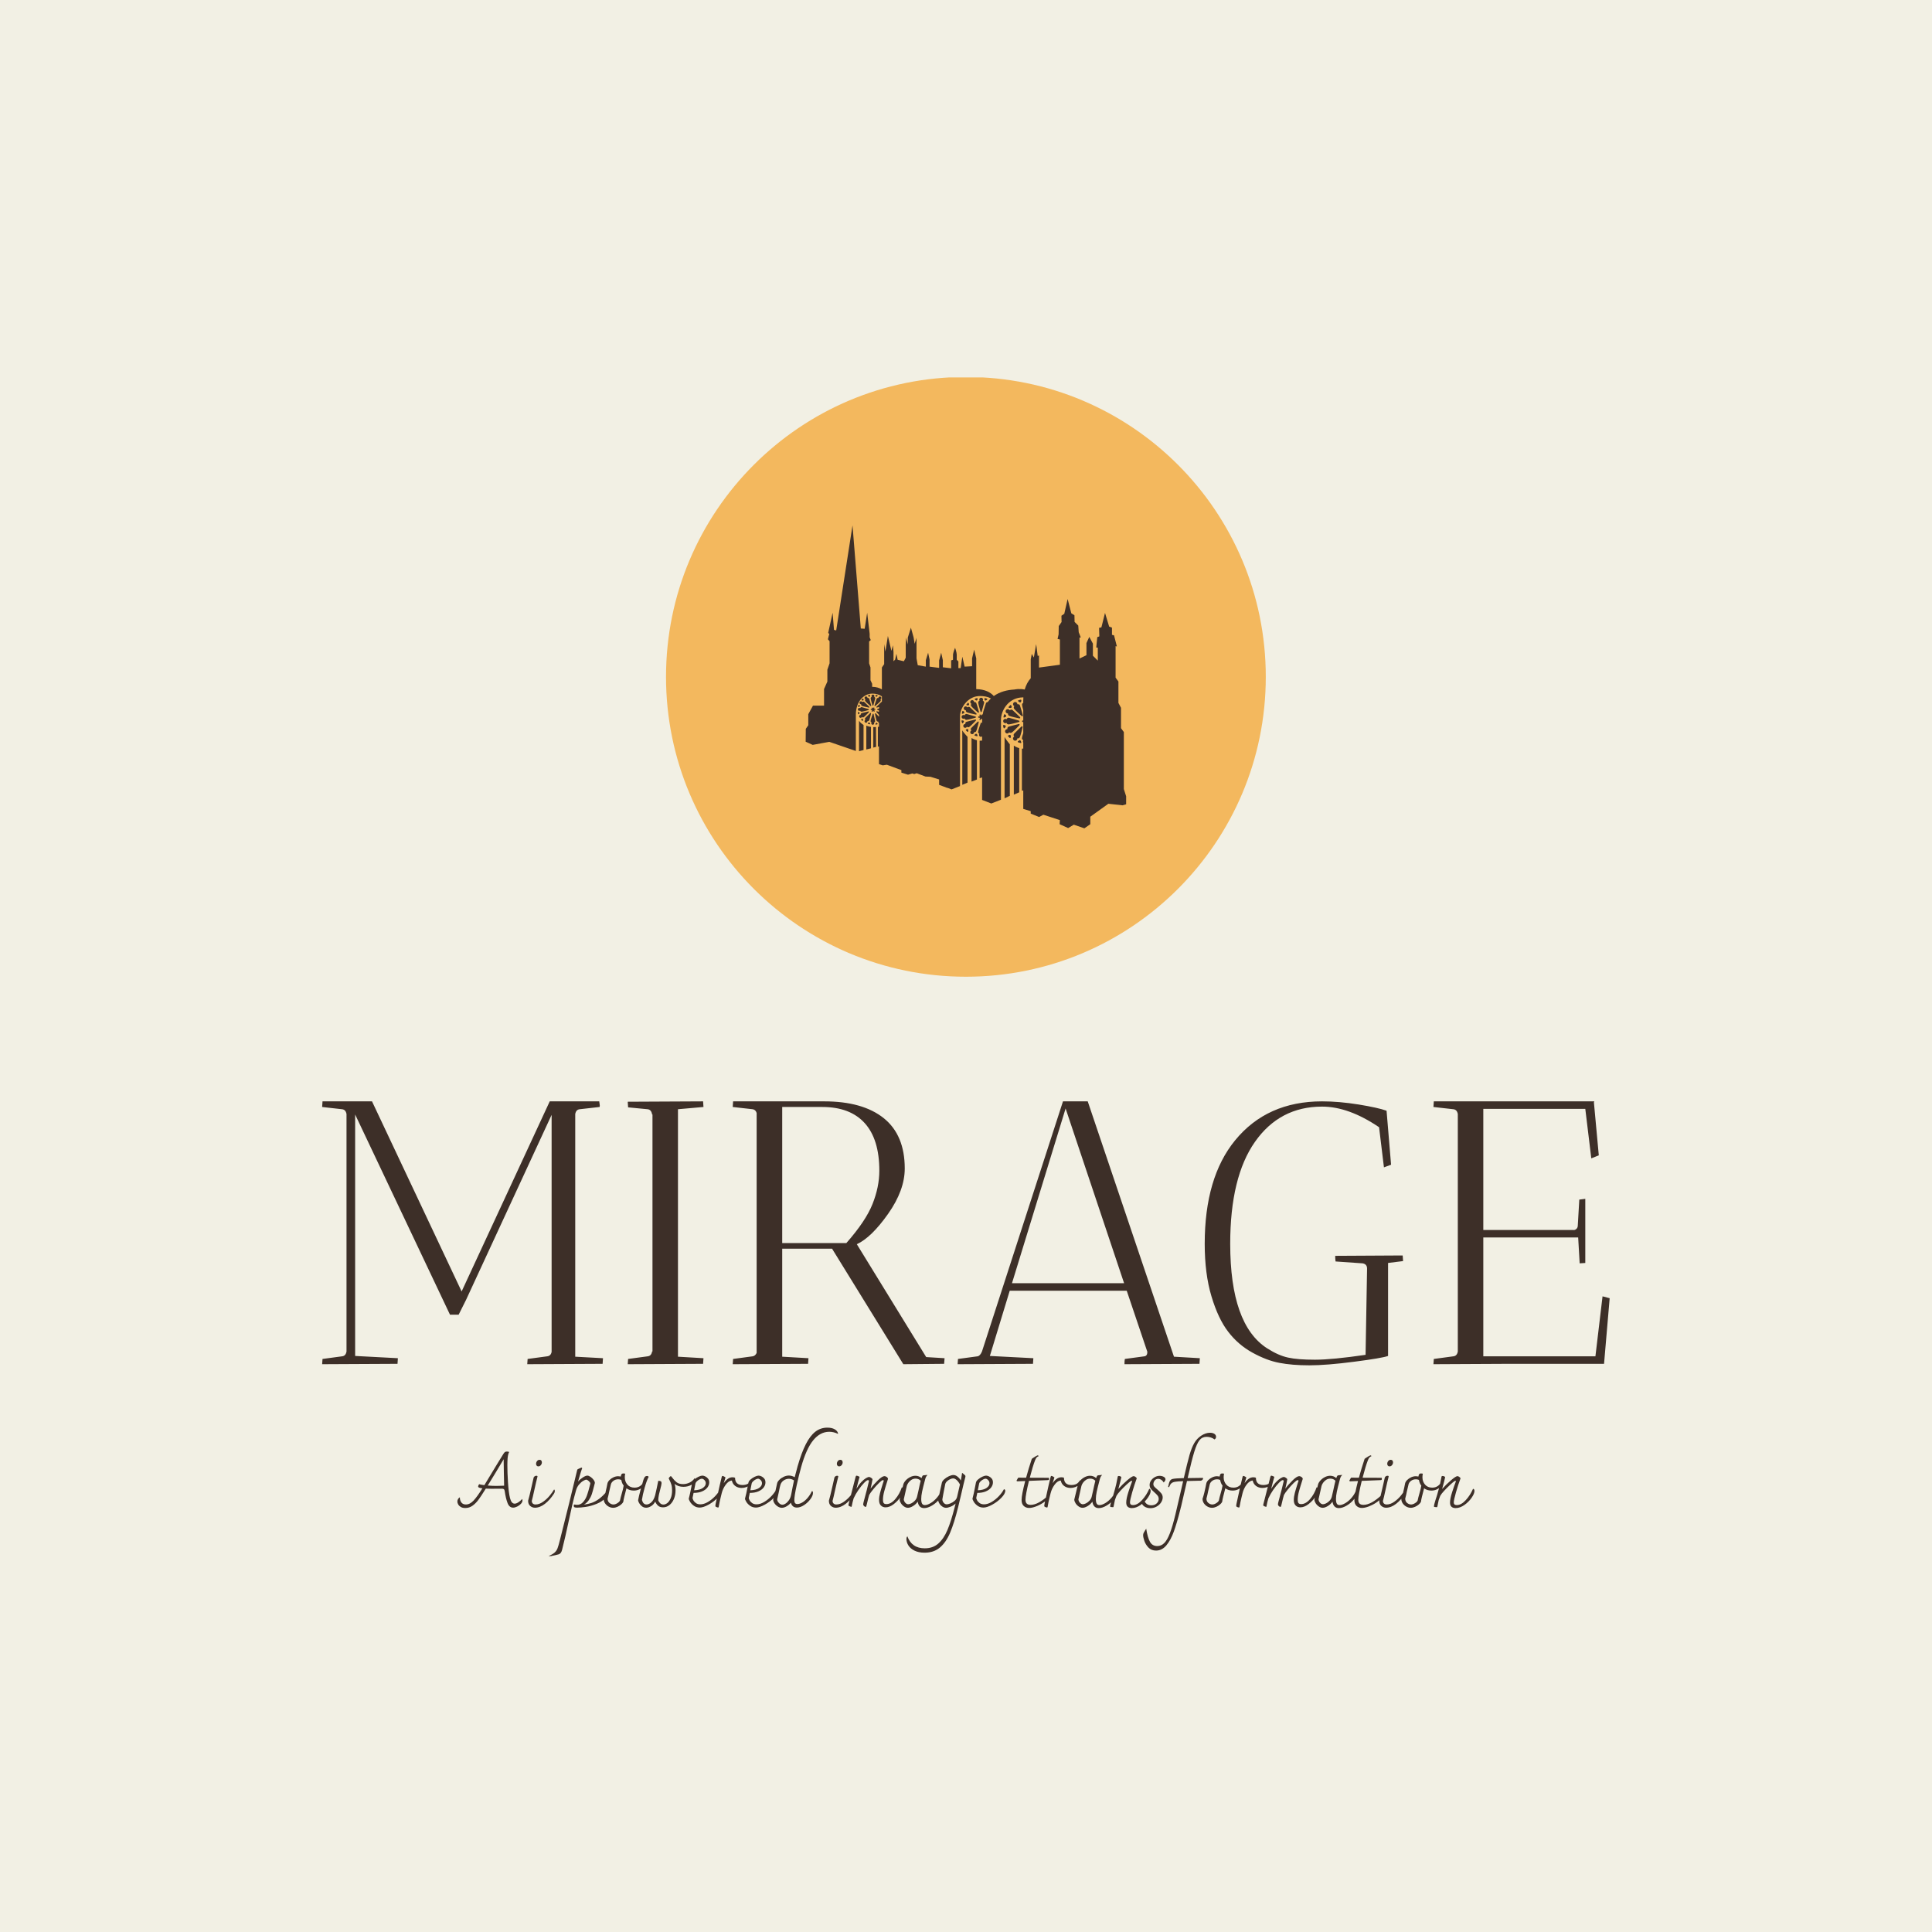 <svg xmlns="http://www.w3.org/2000/svg" version="1.1" xmlns:xlink="http://www.w3.org/1999/xlink" xmlns:svgjs="http://svgjs.dev/svgjs" width="1500" height="1500" viewBox="0 0 1500 1500"><rect width="1500" height="1500" fill="#f2f0e4"></rect><g transform="matrix(0.667,0,0,0.667,249.677,293.037)"><svg viewBox="0 0 270 247" data-background-color="#f2f0e4" preserveAspectRatio="xMidYMid meet" height="1372" width="1500" xmlns="http://www.w3.org/2000/svg" xmlns:xlink="http://www.w3.org/1999/xlink"><g id="tight-bounds" transform="matrix(1,0,0,1,0.087,-0.1)"><svg viewBox="0 0 269.825 247.2" height="247.2" width="269.825"><g><svg viewBox="0 0 395.52 362.355" height="247.2" width="269.825"><g transform="matrix(1,0,0,1,0,222.519)"><svg viewBox="0 0 395.52 139.836" height="139.836" width="395.52"><g id="textblocktransform"><svg viewBox="0 0 395.52 139.836" height="139.836" width="395.52" id="textblock"><g><svg viewBox="0 0 395.52 81.085" height="81.085" width="395.52"><g transform="matrix(1,0,0,1,0,0)"><svg width="395.52" viewBox="1.9 -35 171.69 35.2" height="81.085" data-palette-color="#3d2f28"><path d="M4.55-33.95L1.9-34.25 1.95-35 8.55-35 20.5-9.65 32.25-35 38.85-35Q38.85-34.9 38.9-34.65 38.95-34.4 38.9-34.25L38.9-34.25 36.25-33.95Q35.75-33.9 35.65-33.3L35.65-33.3 35.65-0.95 39.35-0.75Q39.35-0.7 39.3 0L39.3 0 29.25 0.05 29.3-0.65 31.9-1Q32.4-1.05 32.5-1.6L32.5-1.6 32.5-33.2 21.1-8.55 20.1-6.55 18.95-6.55 6.3-33.25 6.3-1.05 12-0.75Q12-0.7 11.95 0L11.95 0 1.9 0.05 1.95-0.65 4.55-1Q5.05-1.05 5.15-1.65L5.15-1.65 5.15-33.3Q5.05-33.9 4.55-33.95L4.55-33.95ZM52.7 0L42.65 0.05 42.7-0.65 45.3-1Q45.8-1.05 45.9-1.65L45.9-1.65 45.95-1.65 45.95-33.25 45.9-33.25Q45.8-33.9 45.3-33.95L45.3-33.95 42.7-34.2 42.65-34.95 52.7-35Q52.7-34.95 52.75-34.25L52.75-34.25 49.35-33.95 49.35-0.95 52.75-0.75Q52.75-0.7 52.7 0L52.7 0ZM59.3-33.95L56.65-34.25 56.7-35 68.84-35Q74-35 76.8-32.75 79.59-30.5 79.59-26.05L79.59-26.05Q79.59-23.15 77.37-20 75.15-16.85 73.2-15.95L73.2-15.95 82.45-0.9 84.9-0.75Q84.9-0.7 84.84 0L84.84 0 79.4 0.05 69.9-15.35 63.25-15.35 63.25-0.95 66.75-0.75Q66.75-0.7 66.7 0L66.7 0 56.65 0.05 56.7-0.65 59.3-1Q59.65-1.05 59.84-1.45L59.84-1.45 59.84-33.45Q59.7-33.9 59.3-33.95L59.3-33.95ZM68.59-34.25L68.59-34.25 63.25-34.25 63.25-16.1 71.8-16.1Q74.4-19.05 75.3-21.33 76.2-23.6 76.2-25.75L76.2-25.75Q76.2-29.95 74.25-32.1 72.3-34.25 68.59-34.25ZM96.69 0L86.64 0.05 86.69-0.65 89.29-1Q89.64-1.05 89.89-1.65L89.89-1.65 100.69-35 103.99-35 115.49-0.95 118.94-0.75Q118.94-0.7 118.89 0L118.89 0 108.89 0.05Q108.89-0.4 108.94-0.65L108.94-0.65 111.54-1Q111.94-1.05 111.94-1.6L111.94-1.6 109.19-9.75 93.59-9.75 90.94-1.05 96.74-0.75Q96.74-0.7 96.69 0L96.69 0ZM108.84-10.75L101.04-34.05 93.89-10.75 108.84-10.75ZM136.99-14.4L145.99-14.45Q145.99-14.4 146.04-13.7L146.04-13.7 144.04-13.45 144.04-1.05Q143.19-0.75 139.52-0.28 135.84 0.2 133.54 0.2 131.24 0.2 129.54-0.13 127.84-0.45 125.94-1.5 124.04-2.55 122.72-4.28 121.39-6 120.49-9 119.59-12 119.59-16L119.59-16Q119.59-24.85 123.64-29.8L123.64-29.8Q127.89-35 135.24-35L135.24-35Q137.49-35 140.12-34.58 142.74-34.15 143.84-33.75L143.84-33.75 144.44-26.55 143.49-26.2 142.84-31.55Q138.79-34.3 135.24-34.3L135.24-34.3Q129.59-34.3 126.29-29.6 122.99-24.9 122.99-16L122.99-16Q122.99-5.2 127.94-2.05L127.94-2.05Q129.44-1.1 130.72-0.83 131.99-0.55 134.29-0.55 136.59-0.55 141.04-1.2L141.04-1.2 141.24-12.7Q141.24-13.3 140.64-13.4L140.64-13.4 137.04-13.65Q136.99-13.95 136.99-14.4L136.99-14.4ZM152.74-33.95L150.09-34.25 150.14-35 171.54-35 171.49-34.85 172.14-27.8 171.14-27.4 170.34-34 156.74-34 156.74-17.85 168.69-17.85Q168.94-17.8 169.14-17.98 169.34-18.15 169.34-18.45L169.34-18.45 169.54-21.9 170.34-22 170.34-13.45Q170.29-13.45 169.59-13.4L169.59-13.4 169.39-16.85 156.74-16.85 156.74-1 171.69-1 172.64-9 173.59-8.75 172.84 0 160.14 0 150.09 0.05 150.14-0.65 152.74-1Q153.24-1.05 153.34-1.65L153.34-1.65 153.34-33.3Q153.24-33.9 152.74-33.95L152.74-33.95Z" opacity="1" transform="matrix(1,0,0,1,0,0)" fill="#3d2f28" class="wordmark-text-0" data-fill-palette-color="primary" id="text-0"></path></svg></g></svg></g><g transform="matrix(1,0,0,1,41.53,100.227)"><svg viewBox="0 0 312.461 39.609" height="39.609" width="312.461"><g transform="matrix(1,0,0,1,0,0)"><svg width="312.461" viewBox="-3.15 -52.9 676.37 85.75" height="39.609" data-palette-color="#3d2f28"><path d="M39.95-5.45Q40.15-4.95 40.15-4.5L40.15-4.5Q40.15-3.35 39.1-2.23 38.05-1.1 36.58-0.4 35.1 0.3 33.95 0.3L33.95 0.3Q31.35 0.3 30.18-2.88 29-6.05 28.35-10.6L28.35-10.6Q28.2-11.65 27.8-11.98 27.4-12.3 26.35-12.3L26.35-12.3 19.45-12.25Q17.95-12.25 15.75-12.35L15.75-12.35 15.15-11.4Q12.55-7.2 10.83-4.88 9.1-2.55 6.95-1 4.8 0.55 2.15 0.55L2.15 0.55Q0.3 0.55-0.88-0.15-2.05-0.85-2.6-1.85-3.15-2.85-3.15-3.75L-3.15-3.75Q-3.15-4.7-2.65-5.48-2.15-6.25-1.5-6.6L-1.5-6.6Q-1.5-4.45-0.48-3.13 0.55-1.8 2.5-1.8L2.5-1.8Q5.2-1.8 7.65-4.42 10.1-7.05 13.5-12.55L13.5-12.55Q10.85-12.85 10.7-13.55L10.7-13.55Q10.6-13.8 10.83-14.4 11.05-15 11.35-15.3L11.35-15.3Q12.1-15 14.8-14.65L14.8-14.65Q15.4-15.7 16.4-17.3L16.4-17.3Q25-31.55 27.5-35.5L27.5-35.5Q28.05-36.4 28.55-36.7 29.05-37 29.65-37L29.65-37Q30.45-37 31.3-36.75L31.3-36.75Q30.25-34.9 30.15-30.5L30.15-30.5 30.1-28.05Q30.1-22.95 30.5-16.7L30.5-16.7Q30.95-9.6 31.88-5.98 32.8-2.35 34.95-2.35L34.95-2.35Q36-2.35 37.38-3.23 38.75-4.1 39.95-5.45L39.95-5.45ZM22.85-14.15Q24.2-14.15 27.95-14.3L27.95-14.3Q27.85-18 27.78-22.48 27.7-26.95 27.65-30.25L27.65-30.25 27.65-31.9Q21.9-22.25 17.05-14.4L17.05-14.4Q20.3-14.15 22.85-14.15L22.85-14.15ZM48.4 0.35Q46.65 0.35 45.27-0.83 43.9-2 43.9-4.3L43.9-4.3Q44.65-6.7 46.5-14.95L46.5-14.95Q47.4-19 47.6-19.8L47.6-19.8Q48.25-20.9 49.4-20.9L49.4-20.9Q50.15-20.9 50.15-20.4L50.15-20.4Q49.8-19.15 49.17-16.43 48.55-13.7 48.2-12.15L48.2-12.15Q46.85-5.95 46.35-4.2L46.35-4.2Q46.35-3.05 47.02-2.43 47.7-1.8 48.8-1.8L48.8-1.8Q51.3-1.8 53.82-3.58 56.35-5.35 58.27-7.7 60.2-10.05 61.15-11.75L61.15-11.75Q61.45-11.65 61.55-11.43 61.65-11.2 61.65-10.65L61.65-10.65Q61.65-9.9 61.15-9.1L61.15-9.1Q58.45-4.85 55.1-2.25 51.75 0.35 48.4 0.35L48.4 0.35ZM50.7-27.15Q50-27.15 49.6-27.63 49.2-28.1 49.2-28.85L49.2-28.85Q49.2-29.85 49.85-30.68 50.5-31.5 51.5-31.5L51.5-31.5Q52.3-31.5 52.67-31 53.05-30.5 53.05-29.8L53.05-29.8Q53.05-28.8 52.37-27.98 51.7-27.15 50.7-27.15L50.7-27.15ZM95.99-10.25Q96.74-9.8 96.74-8.75L96.74-8.75Q96.74-8.15 96.52-7.7 96.29-7.25 95.89-6.75L95.89-6.75Q93.44-3.8 89.49-2.23 85.54-0.65 82.12-0.18 78.69 0.3 76.54 0.3L76.54 0.3Q75.24 0.3 74.74 0.05 74.24-0.2 74.24-0.95L74.24-0.95Q74.24-1.35 74.39-1.8L74.39-1.8Q75.79-1.55 76.34-1.55L76.34-1.55Q78.84-1.55 80.49-3.43 82.14-5.3 83.07-7.93 83.99-10.55 84.94-14.4L84.94-14.4Q85.09-14.85 85.29-15.75L85.29-15.75Q85.29-16.4 84.27-17.35 83.24-18.3 82.54-18.3L82.54-18.3Q81.89-18.3 80.49-17.48 79.09-16.65 77.77-15.08 76.44-13.5 75.84-11.45L75.84-11.45Q74.39-6.35 73.37-1.95 72.34 2.45 71.09 8.35L71.09 8.35Q68.49 20.55 66.49 28.35L66.49 28.35Q66.14 29.7 65.59 30.38 65.04 31.05 64.29 31.33 63.54 31.6 61.84 31.95L61.84 31.95Q59.69 32.35 57.94 32.85L57.94 32.85 57.39 32.6Q60.19 31.35 61.49 30.2 62.79 29.05 63.44 27.38 64.09 25.7 65.09 21.7L65.09 21.7Q71.49-3.45 76.49-24.55L76.49-24.55Q76.59-25 76.79-25.18 76.99-25.35 77.29-25.45L77.29-25.45Q77.79-25.65 78.49-25.98 79.19-26.3 79.44-26.35L79.44-26.35Q79.59-26.3 79.89-25.9L79.89-25.9Q79.79-25.55 79.64-25.35L79.64-25.35Q79.24-24.45 77.64-18.9L77.64-18.9Q77.19-17.4 77.09-17.05L77.09-17.05Q78.44-18.6 80.32-19.8 82.19-21 83.29-21L83.29-21Q84.19-21 85.39-20.18 86.59-19.35 87.44-18.2 88.29-17.05 88.29-16.1L88.29-16.1 87.69-13.8Q86.94-10.75 86.27-8.7 85.59-6.65 84.29-4.75 82.99-2.85 80.99-1.7L80.99-1.7Q83.94-2.1 86.24-2.9 88.54-3.7 90.94-5.43 93.34-7.15 95.99-10.25L95.99-10.25ZM121.14-17.65Q121.64-17.5 121.64-16.65L121.64-16.65Q121.64-15.4 120.64-14.08 119.64-12.75 117.92-11.9 116.19-11.05 114.14-11.05L114.14-11.05Q111.39-11.05 109.29-12.55L109.29-12.55Q108.99-11.1 108.54-9.6L108.54-9.6Q108.39-9.05 107.89-7.08 107.39-5.1 107.19-3.55L107.19-3.55Q106.84-2.75 105.79-1.83 104.74-0.9 103.29-0.25 101.84 0.4 100.44 0.4L100.44 0.4Q98.89 0.4 97.44-0.4 95.99-1.2 95.07-2.55 94.14-3.9 94.14-5.55L94.14-5.55Q94.84-7.65 95.29-9.5 95.74-11.35 96.14-13.25L96.14-13.25 96.64-15.75Q96.89-16.9 97.99-18.03 99.09-19.15 100.67-19.88 102.24-20.6 103.84-20.6L103.84-20.6Q104.44-20.6 105.54-20.4L105.54-20.4Q105.69-21.55 106.07-22 106.44-22.45 107.29-22.45L107.29-22.45Q107.79-22.45 108.44-22.3L108.44-22.3Q108.19-20.9 108.19-19.9L108.19-19.9Q108.19-17 109.94-15 111.69-13 114.69-13L114.69-13Q116.94-13 118.57-14.2 120.19-15.4 121.14-17.65L121.14-17.65ZM104.99-4.4Q105.39-6.4 106.14-8.95L106.14-8.95Q107.14-12.3 107.44-14.35L107.44-14.35Q106.34-15.75 105.94-17.75L105.94-17.75Q105.94-17.95 105.87-18.07 105.79-18.2 105.54-18.25L105.54-18.25Q104.79-18.55 103.84-18.55L103.84-18.55Q101.99-18.55 100.64-17.55 99.29-16.55 98.94-15.15L98.94-15.15Q98.79-14.55 97.84-10.45L97.84-10.45Q97.39-8.05 96.74-5.7L96.74-5.7Q96.74-3.85 97.99-2.83 99.24-1.8 100.64-1.8L100.64-1.8Q101.84-1.8 103.22-2.65 104.59-3.5 104.99-4.4L104.99-4.4ZM154.59-19.25Q154.94-19.1 154.94-18.4L154.94-18.4Q154.94-16.3 152.59-14.93 150.24-13.55 147.14-13.55L147.14-13.55Q143.69-13.55 141.29-15.5L141.29-15.5Q141.94-13.65 141.94-11.2L141.94-11.2Q141.94-8.05 140.84-5.45 139.74-2.85 137.84-1.38 135.94 0.1 133.64 0.1L133.64 0.1Q131.49 0.1 130.26-1.05 129.04-2.2 128.44-3.7L128.44-3.7Q127.29-1.65 125.61-0.65 123.94 0.35 122.39 0.35L122.39 0.35Q120.74 0.35 119.51-0.65 118.29-1.65 117.66-2.85 117.04-4.05 117.04-4.6L117.04-4.6Q117.54-7.35 118.64-11.4 119.74-15.45 120.59-18.2L120.59-18.2Q120.99-19.4 121.49-20.08 121.99-20.75 123.04-20.75L123.04-20.75Q123.79-20.75 124.04-20.15L124.04-20.15Q122.74-17.7 121.39-12.93 120.04-8.15 119.59-4.9L119.59-4.9Q120.34-1.8 122.64-1.8L122.64-1.8Q124.24-1.8 125.86-3.28 127.49-4.75 128.39-8L128.39-8Q128.79-9.6 129.41-12.5 130.04-15.4 130.44-17.55L130.44-17.55Q131.69-17.55 132.16-17.2 132.64-16.85 132.64-16L132.64-16Q132.64-15.05 131.79-11.95L131.79-11.95Q131.04-9.15 130.89-8.3L130.89-8.3Q130.44-6.05 130.44-4.6L130.44-4.6Q130.69-3.75 131.59-2.75 132.49-1.75 133.89-1.75L133.89-1.75Q135.24-1.75 136.56-2.83 137.89-3.9 138.76-6.05 139.64-8.2 139.64-11.15L139.64-11.15Q139.64-13.5 139.16-15.03 138.69-16.55 137.89-18.1L137.89-18.1Q137.44-19 137.39-19.15L137.39-19.15Q137.59-19.65 138.06-20.15 138.54-20.65 138.79-20.65L138.79-20.65Q138.99-20.65 139.34-20.18 139.69-19.7 139.79-19.6L139.79-19.6Q141.09-17.8 142.66-16.57 144.24-15.35 146.94-15.35L146.94-15.35Q149.14-15.35 151.24-16.35 153.34-17.35 154.59-19.25L154.59-19.25ZM171.64-11.95Q172.54-11.8 172.54-10.95L172.54-10.95Q172.54-8.95 169.96-6.28 167.39-3.6 163.89-1.68 160.39 0.25 158.04 0.25L158.04 0.25Q155.79 0.25 154.14-0.93 152.49-2.1 151.61-3.55 150.74-5 150.74-5.7L150.74-5.7Q151.54-8.55 152.49-13.6L152.49-13.6 153.04-16.4Q153.24-17.4 154.49-18.48 155.74-19.55 157.29-20.28 158.84-21 159.79-21L159.79-21Q160.54-21 161.61-20.53 162.69-20.05 163.51-19.05 164.34-18.05 164.34-16.5L164.34-16.5Q164.34-14.7 163.14-13.1 161.94-11.5 159.59-10.5 157.24-9.5 153.94-9.5L153.94-9.5 153.24-6.15Q153.24-5.7 153.76-4.65 154.29-3.6 155.46-2.75 156.64-1.9 158.44-1.9L158.44-1.9Q160.84-1.9 163.49-3.48 166.14-5.05 168.34-7.4 170.54-9.75 171.64-11.95L171.64-11.95ZM159.39-18.95Q158.79-18.95 157.84-18.45 156.89-17.95 156.11-17.2 155.34-16.45 155.19-15.8L155.19-15.8Q154.69-13.55 154.29-11.25L154.29-11.25Q158.14-11.4 160.09-12.78 162.04-14.15 162.04-15.9L162.04-15.9Q162.04-17.15 161.14-18.05 160.24-18.95 159.39-18.95L159.39-18.95ZM192.13-17.85Q192.33-17.8 192.48-17.55 192.63-17.3 192.63-17L192.63-17Q192.63-15.95 191.66-14.98 190.68-14 189.11-13.4 187.53-12.8 185.93-12.8L185.93-12.8Q183.43-12.8 181.66-14.1 179.88-15.4 179.38-17.75L179.38-17.75Q177.13-17.5 175.26-14.9 173.38-12.3 172.63-9.25L172.63-9.25Q172.53-8.75 171.88-6.18 171.23-3.6 170.63-0.1L170.63-0.1Q170.58 0.05 170.51 0.13 170.43 0.2 170.18 0.2L170.18 0.2Q169.83 0.2 169.13-0.1 168.43-0.4 168.43-0.75L168.43-0.75Q168.43-1.45 168.68-2.6L168.68-2.6Q171.73-16.7 172.63-20.05L172.63-20.05Q172.73-20.5 172.86-20.65 172.98-20.8 173.28-20.8L173.28-20.8Q173.48-20.8 174.13-20.48 174.78-20.15 175.18-19.8L175.18-19.8 174.28-16.9 173.98-15.9Q175.13-17.7 176.63-18.8 178.13-19.9 179.83-19.9L179.83-19.9Q180.33-19.9 180.83-19.8 181.33-19.7 181.53-19.55L181.53-19.55Q181.53-17.1 182.81-15.93 184.08-14.75 186.38-14.75L186.38-14.75Q188.43-14.75 189.78-15.45 191.13-16.15 192.13-17.85L192.13-17.85ZM209.03-11.95Q209.93-11.8 209.93-10.95L209.93-10.95Q209.93-8.95 207.36-6.28 204.78-3.6 201.28-1.68 197.78 0.25 195.43 0.25L195.43 0.25Q193.18 0.25 191.53-0.93 189.88-2.1 189.01-3.55 188.13-5 188.13-5.7L188.13-5.7Q188.93-8.55 189.88-13.6L189.88-13.6 190.43-16.4Q190.63-17.4 191.88-18.48 193.13-19.55 194.68-20.28 196.23-21 197.18-21L197.18-21Q197.93-21 199.01-20.53 200.08-20.05 200.91-19.05 201.73-18.05 201.73-16.5L201.73-16.5Q201.73-14.7 200.53-13.1 199.33-11.5 196.98-10.5 194.63-9.5 191.33-9.5L191.33-9.5 190.63-6.15Q190.63-5.7 191.16-4.65 191.68-3.6 192.86-2.75 194.03-1.9 195.83-1.9L195.83-1.9Q198.23-1.9 200.88-3.48 203.53-5.05 205.73-7.4 207.93-9.75 209.03-11.95L209.03-11.95ZM196.78-18.95Q196.18-18.95 195.23-18.45 194.28-17.95 193.51-17.2 192.73-16.45 192.58-15.8L192.58-15.8Q192.08-13.55 191.68-11.25L191.68-11.25Q195.53-11.4 197.48-12.78 199.43-14.15 199.43-15.9L199.43-15.9Q199.43-17.15 198.53-18.05 197.63-18.95 196.78-18.95L196.78-18.95ZM242.88-52.9Q245.78-52.9 247.65-51.88 249.53-50.85 249.98-49.2L249.98-49.2 249.98-48.75Q247.13-50.15 244.18-50.15L244.18-50.15Q238.13-50.15 233.5-44.5 228.88-38.85 225.48-26.7L225.48-26.7Q224.03-21.55 222.48-14.48 220.93-7.4 220.93-4.7L220.93-4.7Q220.93-3.45 221.38-2.78 221.83-2.1 222.98-2.1L222.98-2.1Q224.38-2.1 226.13-3.08 227.88-4.05 229.6-6 231.33-7.95 232.63-10.7L232.63-10.7Q233.33-10.7 233.33-9.5L233.33-9.5Q233.33-7.65 231.63-5.35 229.93-3.05 227.43-1.4 224.93 0.25 222.63 0.25L222.63 0.25Q221.03 0.25 220.03-0.6 219.03-1.45 218.63-3L218.63-3Q217.48-1.55 215.8-0.58 214.13 0.4 212.63 0.4L212.63 0.4Q211.28 0.4 209.93-0.45 208.58-1.3 207.73-2.58 206.88-3.85 206.88-5.05L206.88-5.05Q208.13-9.25 209.48-15.8L209.48-15.8Q209.68-16.9 210.9-18.15 212.13-19.4 213.88-20.23 215.63-21.05 217.28-21.05L217.28-21.05Q219.18-21.05 221.18-19.95L221.18-19.95Q222.13-23.8 223.13-27.3L223.13-27.3Q225.73-36.3 228.58-41.9 231.43-47.5 234.9-50.2 238.38-52.9 242.88-52.9L242.88-52.9ZM218.78-8.15L219.08-9.6Q219.68-13 220.73-17.8L220.73-17.8Q219.03-18.9 217.33-18.9L217.33-18.9Q215.58-18.9 213.98-17.88 212.38-16.85 211.73-15L211.73-15Q211.38-14 210.58-9.9L210.58-9.9Q210.08-7.4 209.53-5.2L209.53-5.2Q209.53-4.05 210.63-2.85 211.73-1.65 212.98-1.65L212.98-1.65Q213.98-1.65 215.15-2.43 216.33-3.2 217.35-4.67 218.38-6.15 218.78-8.15L218.78-8.15ZM248.42 0.35Q246.67 0.35 245.3-0.83 243.92-2 243.92-4.3L243.92-4.3Q244.67-6.7 246.52-14.95L246.52-14.95Q247.42-19 247.62-19.8L247.62-19.8Q248.27-20.9 249.42-20.9L249.42-20.9Q250.17-20.9 250.17-20.4L250.17-20.4Q249.82-19.15 249.2-16.43 248.57-13.7 248.22-12.15L248.22-12.15Q246.87-5.95 246.37-4.2L246.37-4.2Q246.37-3.05 247.05-2.43 247.72-1.8 248.82-1.8L248.82-1.8Q251.32-1.8 253.85-3.58 256.37-5.35 258.3-7.7 260.22-10.05 261.17-11.75L261.17-11.75Q261.47-11.65 261.57-11.43 261.67-11.2 261.67-10.65L261.67-10.65Q261.67-9.9 261.17-9.1L261.17-9.1Q258.47-4.85 255.12-2.25 251.77 0.35 248.42 0.35L248.42 0.35ZM250.72-27.15Q250.02-27.15 249.62-27.63 249.22-28.1 249.22-28.85L249.22-28.85Q249.22-29.85 249.87-30.68 250.52-31.5 251.52-31.5L251.52-31.5Q252.32-31.5 252.7-31 253.07-30.5 253.07-29.8L253.07-29.8Q253.07-28.8 252.4-27.98 251.72-27.15 250.72-27.15L250.72-27.15ZM293.72-11.55Q293.77-10 291.85-7.15 289.92-4.3 287.12-2.1 284.32 0.1 281.62 0.1L281.62 0.1Q279.72 0.1 278.5-1.13 277.27-2.35 277.27-4.85L277.27-4.85Q277.27-6.9 277.95-9.47 278.62-12.05 279.77-15.6L279.77-15.6Q280.12-16.55 280.42-17.6L280.42-17.6Q280.42-17.75 280.22-17.88 280.02-18 279.82-18L279.82-18Q279.17-18 277.25-16.13 275.32-14.25 273.35-11.83 271.37-9.4 270.72-8.15L270.72-8.15Q270.22-6.6 269.07-1.65L269.07-1.65Q268.87-0.8 268.75-0.5 268.62-0.2 268.32-0.2L268.32-0.2Q267.87-0.2 267.3-0.75 266.72-1.3 266.72-1.85L266.72-1.85Q266.72-2.4 267.22-4.25L267.22-4.25Q269.32-11.95 270.62-17.6L270.62-17.6Q270.32-18 269.87-18L269.87-18Q269.12-18 267.32-16.15 265.52-14.3 263.57-11.48 261.62-8.65 260.37-5.9L260.37-5.9Q259.62-3.45 259.02-0.25L259.02-0.25Q258.52-0.25 257.72-0.6 256.92-0.95 256.92-1.3L256.92-1.3Q256.92-1.7 257.42-3.55L257.42-3.55 261.67-20.1Q261.77-20.55 261.92-20.75 262.07-20.95 262.37-20.95L262.37-20.95Q262.67-20.95 263.4-20.65 264.12-20.35 264.32-20.15L264.32-20.15 263.87-18.55Q263.72-17.95 263.2-16.07 262.67-14.2 262.22-12.2L262.22-12.2Q263.77-14.9 265.45-16.68 267.12-18.45 268.52-19.28 269.92-20.1 270.67-20.1L270.67-20.1Q271.22-20.1 272.07-19.5 272.92-18.9 272.92-18.5L272.92-18.5Q272.47-15.75 271.62-12.3L271.62-12.3Q273.67-15.1 276.52-17.88 279.37-20.65 280.87-20.65L280.87-20.65Q281.57-20.65 282.37-20.1 283.17-19.55 283.22-18.8L283.22-18.8Q281.62-13.85 280.75-10.65 279.87-7.45 279.87-4.9L279.87-4.9Q279.87-3.4 280.37-2.73 280.87-2.05 282.17-2.05L282.17-2.05Q285.22-2.05 288.07-5.38 290.92-8.7 292.42-13.2L292.42-13.2Q292.97-13.2 293.35-12.7 293.72-12.2 293.72-11.55L293.72-11.55ZM318.82-11.55Q319.47-11.55 319.47-10.25L319.47-10.25Q319.47-7.95 317.44-5.4 315.42-2.85 312.54-1.13 309.67 0.6 307.27 0.6L307.27 0.6Q305.32 0.6 304.27-0.6 303.22-1.8 303.02-3.7L303.02-3.7Q301.77-1.9 299.87-0.75 297.97 0.4 296.47 0.4L296.47 0.4Q295.17 0.4 293.89-0.48 292.62-1.35 291.82-2.63 291.02-3.9 290.97-5.05L290.97-5.05 293.42-15.15Q293.72-16.35 294.94-17.73 296.17-19.1 297.92-20 299.67-20.9 301.47-20.9L301.47-20.9Q303.77-20.9 305.52-19.35L305.52-19.35Q305.97-20.55 306.19-20.85 306.42-21.15 306.87-21.2L306.87-21.2 309.32-21.45 309.47-21.35Q308.47-20.55 308.02-18.85L308.02-18.85Q306.47-13.05 305.89-10.3 305.32-7.55 305.32-5.45L305.32-5.45Q305.32-3.35 305.87-2.38 306.42-1.4 307.72-1.4L307.72-1.4Q309.32-1.4 311.54-2.7 313.77-4 315.77-6.33 317.77-8.65 318.82-11.55L318.82-11.55ZM296.67-1.95Q297.52-1.95 298.74-2.55 299.97-3.15 301.04-4.28 302.12-5.4 302.52-6.85L302.52-6.85 303.47-10.95Q303.67-11.95 304.17-14.18 304.67-16.4 304.97-17.6L304.97-17.6Q303.57-19 301.57-19L301.57-19Q300.02-19 298.77-18.18 297.52-17.35 296.72-16.18 295.92-15 295.72-14.1L295.72-14.1 293.72-5.2Q293.82-3.95 294.72-2.95 295.62-1.95 296.67-1.95L296.67-1.95ZM332.67-22.75Q333.27-22.15 333.87-21.75L333.87-21.75Q334.37-21.35 334.54-21.13 334.72-20.9 334.72-20.5L334.72-20.5Q334.72-20.1 334.52-19.5L334.52-19.5Q333.52-15.65 331.87-8.45L331.87-8.45Q330.77-3.55 329.87-0.05L329.87-0.05Q327.27 10.5 324.54 16.95 321.82 23.4 317.74 26.83 313.67 30.25 307.57 30.25L307.57 30.25Q303.57 30.25 300.82 28.88 298.07 27.5 296.77 25.4 295.47 23.3 295.47 21.1L295.47 21.1Q295.47 20.6 295.57 20.28 295.67 19.95 296.07 19.3L296.07 19.3Q299.02 27.35 307.67 27.35L307.67 27.35Q313.07 27.35 316.67 24.18 320.27 21 322.72 15.23 325.17 9.45 327.57 0L327.57 0 327.82-1Q327.92-1.4 328.02-1.75 328.12-2.1 328.17-2.45L328.17-2.45Q326.77-1.1 324.92-0.35 323.07 0.4 321.82 0.4L321.82 0.4Q320.52 0.4 319.29-0.45 318.07-1.3 317.32-2.58 316.57-3.85 316.57-5.05L316.57-5.05Q316.87-6.25 317.27-8.1 317.67-9.95 317.87-10.95L317.87-10.95 319.07-16.35Q319.32-17.4 320.67-18.6 322.02-19.8 323.74-20.6 325.47-21.4 326.72-21.4L326.72-21.4Q328.07-21.4 329.37-20.4 330.67-19.4 331.67-17.75L331.67-17.75Q331.97-19.15 332.22-21.05L332.22-21.05 332.47-22.7 332.67-22.75ZM329.17-6.85L331.07-15.1Q330.12-16.95 328.89-18.05 327.67-19.15 326.52-19.15L326.52-19.15Q325.72-19.15 324.57-18.63 323.42-18.1 322.47-17.23 321.52-16.35 321.27-15.3L321.27-15.3Q320.92-13.8 319.97-8.6L319.97-8.6 319.37-5.2Q319.37-4 320.24-2.95 321.12-1.9 322.27-1.9L322.27-1.9Q323.12-1.9 324.67-2.5 326.22-3.1 327.52-4.23 328.82-5.35 329.17-6.85L329.17-6.85ZM360.31-11.95Q361.21-11.8 361.21-10.95L361.21-10.95Q361.21-8.95 358.64-6.28 356.06-3.6 352.56-1.68 349.06 0.25 346.71 0.25L346.71 0.25Q344.46 0.25 342.81-0.93 341.16-2.1 340.29-3.55 339.41-5 339.41-5.7L339.41-5.7Q340.21-8.55 341.16-13.6L341.16-13.6 341.71-16.4Q341.91-17.4 343.16-18.48 344.41-19.55 345.96-20.28 347.51-21 348.46-21L348.46-21Q349.21-21 350.29-20.53 351.36-20.05 352.19-19.05 353.01-18.05 353.01-16.5L353.01-16.5Q353.01-14.7 351.81-13.1 350.61-11.5 348.26-10.5 345.91-9.5 342.61-9.5L342.61-9.5 341.91-6.15Q341.91-5.7 342.44-4.65 342.96-3.6 344.14-2.75 345.31-1.9 347.11-1.9L347.11-1.9Q349.51-1.9 352.16-3.48 354.81-5.05 357.01-7.4 359.21-9.75 360.31-11.95L360.31-11.95ZM348.06-18.95Q347.46-18.95 346.51-18.45 345.56-17.95 344.79-17.2 344.01-16.45 343.86-15.8L343.86-15.8Q343.36-13.55 342.96-11.25L342.96-11.25Q346.81-11.4 348.76-12.78 350.71-14.15 350.71-15.9L350.71-15.9Q350.71-17.15 349.81-18.05 348.91-18.95 348.06-18.95L348.06-18.95ZM390.41-8.3Q390.66-7.95 390.66-7.45L390.66-7.45Q390.66-7.05 390.51-6.75 390.36-6.45 390.01-6L390.01-6Q388.71-4.45 386.38-2.93 384.06-1.4 381.51-0.45 378.96 0.5 377.06 0.5L377.06 0.5Q374.91 0.5 373.48-0.83 372.06-2.15 372.06-4.8L372.06-4.8Q372.06-8.15 374.46-17.4L374.46-17.4 369.16-17.2Q369.06-17.25 368.88-17.38 368.71-17.5 368.66-17.6L368.66-17.6Q368.81-17.85 369.21-18.6 369.61-19.35 369.91-19.65L369.91-19.65 375.06-19.6Q376.71-25.7 378.86-32.15L378.86-32.15Q379.76-32.85 381.16-33.68 382.56-34.5 382.86-34.5L382.86-34.5Q383.31-34.3 383.41-33.95L383.41-33.95Q382.51-33.6 382.01-33.02 381.51-32.45 381.01-31.15L381.01-31.15Q379.56-27.45 377.51-19.6L377.51-19.6 390.26-19.55 390.31-18.75Q390.31-18.35 390.16-18.2 390.01-18.05 389.46-18L389.46-18Q388.76-17.95 376.96-17.5L376.96-17.5Q374.66-8.1 374.66-4.95L374.66-4.95Q374.66-3.2 375.51-2.38 376.36-1.55 378.11-1.55L378.11-1.55Q383.21-1.55 390.41-8.3L390.41-8.3ZM410.85-17.85Q411.06-17.8 411.2-17.55 411.35-17.3 411.35-17L411.35-17Q411.35-15.95 410.38-14.98 409.4-14 407.83-13.4 406.25-12.8 404.65-12.8L404.65-12.8Q402.15-12.8 400.38-14.1 398.6-15.4 398.1-17.75L398.1-17.75Q395.85-17.5 393.98-14.9 392.1-12.3 391.35-9.25L391.35-9.25Q391.25-8.75 390.6-6.18 389.95-3.6 389.35-0.1L389.35-0.1Q389.31 0.05 389.23 0.13 389.15 0.2 388.9 0.2L388.9 0.2Q388.56 0.2 387.85-0.1 387.15-0.4 387.15-0.75L387.15-0.75Q387.15-1.45 387.4-2.6L387.4-2.6Q390.45-16.7 391.35-20.05L391.35-20.05Q391.45-20.5 391.58-20.65 391.7-20.8 392-20.8L392-20.8Q392.2-20.8 392.85-20.48 393.5-20.15 393.9-19.8L393.9-19.8 393-16.9 392.7-15.9Q393.85-17.7 395.35-18.8 396.85-19.9 398.56-19.9L398.56-19.9Q399.06-19.9 399.56-19.8 400.06-19.7 400.25-19.55L400.25-19.55Q400.25-17.1 401.53-15.93 402.81-14.75 405.1-14.75L405.1-14.75Q407.15-14.75 408.5-15.45 409.85-16.15 410.85-17.85L410.85-17.85ZM434.95-11.55Q435.6-11.55 435.6-10.25L435.6-10.25Q435.6-7.95 433.58-5.4 431.55-2.85 428.68-1.13 425.8 0.6 423.4 0.6L423.4 0.6Q421.45 0.6 420.4-0.6 419.35-1.8 419.15-3.7L419.15-3.7Q417.9-1.9 416-0.75 414.1 0.4 412.6 0.4L412.6 0.4Q411.3 0.4 410.03-0.48 408.75-1.35 407.95-2.63 407.15-3.9 407.1-5.05L407.1-5.05 409.55-15.15Q409.85-16.35 411.08-17.73 412.3-19.1 414.05-20 415.8-20.9 417.6-20.9L417.6-20.9Q419.9-20.9 421.65-19.35L421.65-19.35Q422.1-20.55 422.33-20.85 422.55-21.15 423-21.2L423-21.2 425.45-21.45 425.6-21.35Q424.6-20.55 424.15-18.85L424.15-18.85Q422.6-13.05 422.03-10.3 421.45-7.55 421.45-5.45L421.45-5.45Q421.45-3.35 422-2.38 422.55-1.4 423.85-1.4L423.85-1.4Q425.45-1.4 427.68-2.7 429.9-4 431.9-6.33 433.9-8.65 434.95-11.55L434.95-11.55ZM412.8-1.95Q413.65-1.95 414.88-2.55 416.1-3.15 417.18-4.28 418.25-5.4 418.65-6.85L418.65-6.85 419.6-10.95Q419.8-11.95 420.3-14.18 420.8-16.4 421.1-17.6L421.1-17.6Q419.7-19 417.7-19L417.7-19Q416.15-19 414.9-18.18 413.65-17.35 412.85-16.18 412.05-15 411.85-14.1L411.85-14.1 409.85-5.2Q409.95-3.95 410.85-2.95 411.75-1.95 412.8-1.95L412.8-1.95ZM456.95-12.2Q457.45-12.2 457.68-11.78 457.9-11.35 457.9-10.8L457.9-10.8Q457.9-9 456-6.25 454.1-3.5 451.18-1.45 448.25 0.6 445.4 0.6L445.4 0.6Q443.6 0.6 442.63-0.3 441.65-1.2 441.65-3.05L441.65-3.05Q441.65-5.6 443.05-9.98 444.45-14.35 445.6-17.25L445.6-17.25Q445.4-17.55 445.2-17.55L445.2-17.55Q445-17.55 444.75-17.4L444.75-17.4Q443.85-16.85 441.8-14.95 439.75-13.05 437.8-10.95 435.85-8.85 435.15-7.55L435.15-7.55Q434.35-5.4 434.15-4.83 433.95-4.25 433.75-2.95L433.75-2.95 433.3-0.7Q433.25-0.55 433.2-0.33 433.15-0.1 433.07-0.05 433 0 432.85 0L432.85 0Q432.4 0 431.68-0.1 430.95-0.2 430.95-0.4L430.95-0.4Q430.95-1 431.3-2.35 431.65-3.7 432-4.8 432.35-5.9 432.55-6.5L432.55-6.5 433-7.9Q434.45-12.9 434.97-15.18 435.5-17.45 436-20.25L436-20.25Q436.05-20.75 436.7-20.75L436.7-20.75Q437.15-20.75 437.72-20.53 438.3-20.3 438.4-19.9L438.4-19.9Q438.2-19 437.68-16.85 437.15-14.7 436.4-12.1L436.4-12.1Q439.3-15.35 442.43-18 445.55-20.65 446.6-20.65L446.6-20.65Q447.1-20.65 447.8-20.15 448.5-19.65 448.65-19.2L448.65-19.2Q447.05-14.9 445.6-9.83 444.15-4.75 444.15-3.15L444.15-3.15Q444.15-1.4 446.15-1.4L446.15-1.4Q449.1-1.4 452.13-4.7 455.15-8 456.95-12.2L456.95-12.2ZM457.75 0.65Q455.35 0.65 453.67-0.5 452-1.65 452-3.15L452-3.15Q452-3.95 452.45-4.45 452.9-4.95 453.45-5.05L453.45-5.05Q454-3.15 455.25-2.2 456.5-1.25 458.3-1.25L458.3-1.25Q460.55-1.25 461.9-2.53 463.25-3.8 463.25-5.5L463.25-5.5Q463.25-6.75 462.52-7.7 461.8-8.65 460.35-9.9L460.35-9.9Q458.75-11.3 457.97-12.33 457.2-13.35 457.2-14.8L457.2-14.8Q457.2-16.35 458.17-17.75 459.15-19.15 460.67-20 462.2-20.85 463.85-20.85L463.85-20.85Q465.3-20.85 466.52-20.23 467.75-19.6 467.75-18.55L467.75-18.55Q467.75-17.55 466.55-16.45L466.55-16.45Q465.9-17.6 464.95-18.23 464-18.85 462.95-18.85L462.95-18.85Q461.35-18.85 460.52-17.68 459.7-16.5 459.7-15.35L459.7-15.35Q459.7-14.4 460.35-13.65 461-12.9 462.4-11.75L462.4-11.75Q464.1-10.3 465-9.15 465.9-8 465.9-6.45L465.9-6.45Q465.9-4.8 464.82-3.15 463.75-1.5 461.87-0.43 460 0.65 457.75 0.65L457.75 0.65ZM501.39-46.8Q501.39-45.65 500.34-45.05L500.34-45.05Q499.34-45.9 497.94-46.35 496.55-46.8 495.09-46.8L495.09-46.8Q492.19-46.8 490.39-44.58 488.59-42.35 486.89-36.8 485.19-31.25 482.5-19.35L482.5-19.35 492.64-19.5Q492.75-19.35 492.75-19.05L492.75-19.05Q492.75-18.5 492.17-18.05 491.59-17.6 491.05-17.6L491.05-17.6 489.94-17.6Q484.39-17.5 482.05-17.4L482.05-17.4Q479.94-7.9 478.19-0.65L478.19-0.65Q478-0.05 477.87 0.5 477.75 1.05 477.64 1.5L477.64 1.5Q475.39 10.45 473.3 16.23 471.19 22 468.3 25.43 465.39 28.85 461.5 28.85L461.5 28.85Q458.34 28.85 456.42 26.83 454.5 24.8 453.69 22.38 452.89 19.95 452.89 18.7L452.89 18.7Q452.89 17.85 453.19 17.2 453.5 16.55 454.09 15.6L454.09 15.6Q454.69 14.8 454.94 14.3L454.94 14.3Q455.89 20.3 457.47 23.08 459.05 25.85 462.3 25.85L462.3 25.85Q464.94 25.85 466.94 23.85 468.94 21.85 470.69 17.32 472.44 12.8 474.34 4.9L474.34 4.9Q476.09-2.5 478.3-12.1L478.3-12.1 479.5-17.3Q475.8-17.2 474.12-16.9 472.44-16.6 471.62-15.83 470.8-15.05 470.14-13.3L470.14-13.3 469.5-13.5Q470.05-16.35 470.69-17.45 471.34-18.55 472.59-18.8L472.59-18.8Q474.39-19.2 479.94-19.35L479.94-19.35Q482.3-29.7 483.72-34.65 485.14-39.6 486.89-42.63 488.64-45.65 491.5-47.55L491.5-47.55Q494.5-49.5 497.34-49.5L497.34-49.5Q499.19-49.5 500.3-48.75 501.39-48 501.39-46.8L501.39-46.8ZM519.39-17.65Q519.89-17.5 519.89-16.65L519.89-16.65Q519.89-15.4 518.89-14.08 517.89-12.75 516.17-11.9 514.44-11.05 512.39-11.05L512.39-11.05Q509.64-11.05 507.54-12.55L507.54-12.55Q507.24-11.1 506.79-9.6L506.79-9.6Q506.64-9.05 506.14-7.08 505.64-5.1 505.44-3.55L505.44-3.55Q505.09-2.75 504.04-1.83 502.99-0.9 501.54-0.25 500.09 0.4 498.69 0.4L498.69 0.4Q497.14 0.4 495.69-0.4 494.24-1.2 493.32-2.55 492.39-3.9 492.39-5.55L492.39-5.55Q493.09-7.65 493.54-9.5 493.99-11.35 494.39-13.25L494.39-13.25 494.89-15.75Q495.14-16.9 496.24-18.03 497.34-19.15 498.92-19.88 500.49-20.6 502.09-20.6L502.09-20.6Q502.69-20.6 503.79-20.4L503.79-20.4Q503.94-21.55 504.32-22 504.69-22.45 505.54-22.45L505.54-22.45Q506.04-22.45 506.69-22.3L506.69-22.3Q506.44-20.9 506.44-19.9L506.44-19.9Q506.44-17 508.19-15 509.94-13 512.94-13L512.94-13Q515.19-13 516.82-14.2 518.44-15.4 519.39-17.65L519.39-17.65ZM503.24-4.4Q503.64-6.4 504.39-8.95L504.39-8.95Q505.39-12.3 505.69-14.35L505.69-14.35Q504.59-15.75 504.19-17.75L504.19-17.75Q504.19-17.95 504.12-18.07 504.04-18.2 503.79-18.25L503.79-18.25Q503.04-18.55 502.09-18.55L502.09-18.55Q500.24-18.55 498.89-17.55 497.54-16.55 497.19-15.15L497.19-15.15Q497.04-14.55 496.09-10.45L496.09-10.45Q495.64-8.05 494.99-5.7L494.99-5.7Q494.99-3.85 496.24-2.83 497.49-1.8 498.89-1.8L498.89-1.8Q500.09-1.8 501.47-2.65 502.84-3.5 503.24-4.4L503.24-4.4ZM538.49-17.85Q538.69-17.8 538.84-17.55 538.99-17.3 538.99-17L538.99-17Q538.99-15.95 538.01-14.98 537.04-14 535.46-13.4 533.89-12.8 532.29-12.8L532.29-12.8Q529.79-12.8 528.01-14.1 526.24-15.4 525.74-17.75L525.74-17.75Q523.49-17.5 521.61-14.9 519.74-12.3 518.99-9.25L518.99-9.25Q518.89-8.75 518.24-6.18 517.59-3.6 516.99-0.1L516.99-0.1Q516.94 0.05 516.86 0.13 516.79 0.2 516.54 0.2L516.54 0.2Q516.19 0.2 515.49-0.1 514.79-0.4 514.79-0.75L514.79-0.75Q514.79-1.45 515.04-2.6L515.04-2.6Q518.09-16.7 518.99-20.05L518.99-20.05Q519.09-20.5 519.21-20.65 519.34-20.8 519.64-20.8L519.64-20.8Q519.84-20.8 520.49-20.48 521.14-20.15 521.54-19.8L521.54-19.8 520.64-16.9 520.34-15.9Q521.49-17.7 522.99-18.8 524.49-19.9 526.19-19.9L526.19-19.9Q526.69-19.9 527.19-19.8 527.69-19.7 527.89-19.55L527.89-19.55Q527.89-17.1 529.16-15.93 530.44-14.75 532.74-14.75L532.74-14.75Q534.79-14.75 536.14-15.45 537.49-16.15 538.49-17.85L538.49-17.85ZM569.54-11.55Q569.59-10 567.66-7.15 565.74-4.3 562.94-2.1 560.14 0.1 557.44 0.1L557.44 0.1Q555.54 0.1 554.31-1.13 553.09-2.35 553.09-4.85L553.09-4.85Q553.09-6.9 553.76-9.47 554.44-12.05 555.59-15.6L555.59-15.6Q555.94-16.55 556.24-17.6L556.24-17.6Q556.24-17.75 556.04-17.88 555.84-18 555.64-18L555.64-18Q554.99-18 553.06-16.13 551.14-14.25 549.16-11.83 547.19-9.4 546.54-8.15L546.54-8.15Q546.04-6.6 544.89-1.65L544.89-1.65Q544.69-0.8 544.56-0.5 544.44-0.2 544.14-0.2L544.14-0.2Q543.69-0.2 543.11-0.75 542.54-1.3 542.54-1.85L542.54-1.85Q542.54-2.4 543.04-4.25L543.04-4.25Q545.14-11.95 546.44-17.6L546.44-17.6Q546.14-18 545.69-18L545.69-18Q544.94-18 543.14-16.15 541.34-14.3 539.39-11.48 537.44-8.65 536.19-5.9L536.19-5.9Q535.44-3.45 534.84-0.25L534.84-0.25Q534.34-0.25 533.54-0.6 532.74-0.95 532.74-1.3L532.74-1.3Q532.74-1.7 533.24-3.55L533.24-3.55 537.49-20.1Q537.59-20.55 537.74-20.75 537.89-20.95 538.19-20.95L538.19-20.95Q538.49-20.95 539.21-20.65 539.94-20.35 540.14-20.15L540.14-20.15 539.69-18.55Q539.54-17.95 539.01-16.07 538.49-14.2 538.04-12.2L538.04-12.2Q539.59-14.9 541.26-16.68 542.94-18.45 544.34-19.28 545.74-20.1 546.49-20.1L546.49-20.1Q547.04-20.1 547.89-19.5 548.74-18.9 548.74-18.5L548.74-18.5Q548.29-15.75 547.44-12.3L547.44-12.3Q549.49-15.1 552.34-17.88 555.19-20.65 556.69-20.65L556.69-20.65Q557.39-20.65 558.19-20.1 558.99-19.55 559.04-18.8L559.04-18.8Q557.44-13.85 556.56-10.65 555.69-7.45 555.69-4.9L555.69-4.9Q555.69-3.4 556.19-2.73 556.69-2.05 557.99-2.05L557.99-2.05Q561.04-2.05 563.89-5.38 566.74-8.7 568.24-13.2L568.24-13.2Q568.79-13.2 569.16-12.7 569.54-12.2 569.54-11.55L569.54-11.55ZM594.63-11.55Q595.28-11.55 595.28-10.25L595.28-10.25Q595.28-7.95 593.26-5.4 591.23-2.85 588.36-1.13 585.48 0.6 583.08 0.6L583.08 0.6Q581.13 0.6 580.08-0.6 579.03-1.8 578.83-3.7L578.83-3.7Q577.58-1.9 575.68-0.75 573.78 0.4 572.28 0.4L572.28 0.4Q570.98 0.4 569.71-0.48 568.43-1.35 567.63-2.63 566.83-3.9 566.78-5.05L566.78-5.05 569.23-15.15Q569.53-16.35 570.76-17.73 571.98-19.1 573.73-20 575.48-20.9 577.28-20.9L577.28-20.9Q579.58-20.9 581.33-19.35L581.33-19.35Q581.78-20.55 582.01-20.85 582.23-21.15 582.68-21.2L582.68-21.2 585.13-21.45 585.28-21.35Q584.28-20.55 583.83-18.85L583.83-18.85Q582.28-13.05 581.71-10.3 581.13-7.55 581.13-5.45L581.13-5.45Q581.13-3.35 581.68-2.38 582.23-1.4 583.53-1.4L583.53-1.4Q585.13-1.4 587.36-2.7 589.58-4 591.58-6.33 593.58-8.65 594.63-11.55L594.63-11.55ZM572.48-1.95Q573.33-1.95 574.56-2.55 575.78-3.15 576.86-4.28 577.93-5.4 578.33-6.85L578.33-6.85 579.28-10.95Q579.48-11.95 579.98-14.18 580.48-16.4 580.78-17.6L580.78-17.6Q579.38-19 577.38-19L577.38-19Q575.83-19 574.58-18.18 573.33-17.35 572.53-16.18 571.73-15 571.53-14.1L571.53-14.1 569.53-5.2Q569.63-3.95 570.53-2.95 571.43-1.95 572.48-1.95L572.48-1.95ZM611.73-8.3Q611.98-7.95 611.98-7.45L611.98-7.45Q611.98-7.05 611.83-6.75 611.68-6.45 611.33-6L611.33-6Q610.03-4.45 607.71-2.93 605.38-1.4 602.83-0.45 600.28 0.5 598.38 0.5L598.38 0.5Q596.23 0.5 594.81-0.83 593.38-2.15 593.38-4.8L593.38-4.8Q593.38-8.15 595.78-17.4L595.78-17.4 590.48-17.2Q590.38-17.25 590.21-17.38 590.03-17.5 589.98-17.6L589.98-17.6Q590.13-17.85 590.53-18.6 590.93-19.35 591.23-19.65L591.23-19.65 596.38-19.6Q598.03-25.7 600.18-32.15L600.18-32.15Q601.08-32.85 602.48-33.68 603.88-34.5 604.18-34.5L604.18-34.5Q604.63-34.3 604.73-33.95L604.73-33.95Q603.83-33.6 603.33-33.02 602.83-32.45 602.33-31.15L602.33-31.15Q600.88-27.45 598.83-19.6L598.83-19.6 611.58-19.55 611.63-18.75Q611.63-18.35 611.48-18.2 611.33-18.05 610.78-18L610.78-18Q610.08-17.95 598.28-17.5L598.28-17.5Q595.98-8.1 595.98-4.95L595.98-4.95Q595.98-3.2 596.83-2.38 597.68-1.55 599.43-1.55L599.43-1.55Q604.53-1.55 611.73-8.3L611.73-8.3ZM614.43 0.35Q612.68 0.35 611.3-0.83 609.93-2 609.93-4.3L609.93-4.3Q610.68-6.7 612.53-14.95L612.53-14.95Q613.43-19 613.63-19.8L613.63-19.8Q614.28-20.9 615.43-20.9L615.43-20.9Q616.18-20.9 616.18-20.4L616.18-20.4Q615.83-19.15 615.2-16.43 614.58-13.7 614.23-12.15L614.23-12.15Q612.88-5.95 612.38-4.2L612.38-4.2Q612.38-3.05 613.05-2.43 613.73-1.8 614.83-1.8L614.83-1.8Q617.33-1.8 619.85-3.58 622.38-5.35 624.3-7.7 626.23-10.05 627.18-11.75L627.18-11.75Q627.48-11.65 627.58-11.43 627.68-11.2 627.68-10.65L627.68-10.65Q627.68-9.9 627.18-9.1L627.18-9.1Q624.48-4.85 621.13-2.25 617.78 0.35 614.43 0.35L614.43 0.35ZM616.73-27.15Q616.03-27.15 615.63-27.63 615.23-28.1 615.23-28.85L615.23-28.85Q615.23-29.85 615.88-30.68 616.53-31.5 617.53-31.5L617.53-31.5Q618.33-31.5 618.7-31 619.08-30.5 619.08-29.8L619.08-29.8Q619.08-28.8 618.4-27.98 617.73-27.15 616.73-27.15L616.73-27.15ZM651.58-17.65Q652.08-17.5 652.08-16.65L652.08-16.65Q652.08-15.4 651.08-14.08 650.08-12.75 648.35-11.9 646.63-11.05 644.58-11.05L644.58-11.05Q641.83-11.05 639.73-12.55L639.73-12.55Q639.43-11.1 638.98-9.6L638.98-9.6Q638.83-9.05 638.33-7.08 637.83-5.1 637.63-3.55L637.63-3.55Q637.28-2.75 636.23-1.83 635.18-0.9 633.73-0.25 632.28 0.4 630.88 0.4L630.88 0.4Q629.33 0.4 627.88-0.4 626.43-1.2 625.5-2.55 624.58-3.9 624.58-5.55L624.58-5.55Q625.28-7.65 625.73-9.5 626.18-11.35 626.58-13.25L626.58-13.25 627.08-15.75Q627.33-16.9 628.43-18.03 629.53-19.15 631.1-19.88 632.68-20.6 634.28-20.6L634.28-20.6Q634.88-20.6 635.98-20.4L635.98-20.4Q636.13-21.55 636.5-22 636.88-22.45 637.73-22.45L637.73-22.45Q638.23-22.45 638.88-22.3L638.88-22.3Q638.63-20.9 638.63-19.9L638.63-19.9Q638.63-17 640.38-15 642.13-13 645.13-13L645.13-13Q647.38-13 649-14.2 650.63-15.4 651.58-17.65L651.58-17.65ZM635.43-4.4Q635.83-6.4 636.58-8.95L636.58-8.95Q637.58-12.3 637.88-14.35L637.88-14.35Q636.78-15.75 636.38-17.75L636.38-17.75Q636.38-17.95 636.3-18.07 636.23-18.2 635.98-18.25L635.98-18.25Q635.23-18.55 634.28-18.55L634.28-18.55Q632.43-18.55 631.08-17.55 629.73-16.55 629.38-15.15L629.38-15.15Q629.23-14.55 628.28-10.45L628.28-10.45Q627.83-8.05 627.18-5.7L627.18-5.7Q627.18-3.85 628.43-2.83 629.68-1.8 631.08-1.8L631.08-1.8Q632.28-1.8 633.65-2.65 635.03-3.5 635.43-4.4L635.43-4.4ZM672.27-12.2Q672.77-12.2 673-11.78 673.22-11.35 673.22-10.8L673.22-10.8Q673.22-9 671.32-6.25 669.42-3.5 666.5-1.45 663.57 0.6 660.72 0.6L660.72 0.6Q658.92 0.6 657.95-0.3 656.97-1.2 656.97-3.05L656.97-3.05Q656.97-5.6 658.37-9.98 659.77-14.35 660.92-17.25L660.92-17.25Q660.72-17.55 660.52-17.55L660.52-17.55Q660.32-17.55 660.07-17.4L660.07-17.4Q659.17-16.85 657.12-14.95 655.07-13.05 653.12-10.95 651.17-8.85 650.47-7.55L650.47-7.55Q649.67-5.4 649.47-4.83 649.27-4.25 649.07-2.95L649.07-2.95 648.62-0.7Q648.57-0.55 648.52-0.33 648.47-0.1 648.4-0.05 648.32 0 648.17 0L648.17 0Q647.72 0 647-0.1 646.27-0.2 646.27-0.4L646.27-0.4Q646.27-1 646.62-2.35 646.97-3.7 647.32-4.8 647.67-5.9 647.87-6.5L647.87-6.5 648.32-7.9Q649.77-12.9 650.3-15.18 650.82-17.45 651.32-20.25L651.32-20.25Q651.37-20.75 652.02-20.75L652.02-20.75Q652.47-20.75 653.05-20.53 653.62-20.3 653.72-19.9L653.72-19.9Q653.52-19 653-16.85 652.47-14.7 651.72-12.1L651.72-12.1Q654.62-15.35 657.75-18 660.87-20.65 661.92-20.65L661.92-20.65Q662.42-20.65 663.12-20.15 663.82-19.65 663.97-19.2L663.97-19.2Q662.37-14.9 660.92-9.83 659.47-4.75 659.47-3.15L659.47-3.15Q659.47-1.4 661.47-1.4L661.47-1.4Q664.42-1.4 667.45-4.7 670.47-8 672.27-12.2L672.27-12.2Z" opacity="1" transform="matrix(1,0,0,1,0,0)" fill="#3d2f28" class="slogan-text-1" data-fill-palette-color="secondary" id="text-1"></path></svg></g></svg></g></svg></g></svg></g><g transform="matrix(1,0,0,1,105.643,0)"><svg viewBox="0 0 184.234 184.234" height="184.234" width="184.234"><g><svg></svg></g><g id="icon-0"><svg viewBox="0 0 184.234 184.234" height="184.234" width="184.234"><g><path d="M0 92.117c0-50.875 41.242-92.117 92.117-92.117 50.875 0 92.117 41.242 92.117 92.117 0 50.875-41.242 92.117-92.117 92.117-50.875 0-92.117-41.242-92.117-92.117zM92.117 176.922c46.836 0 84.805-37.968 84.805-84.805 0-46.836-37.968-84.805-84.805-84.805-46.836 0-84.805 37.968-84.805 84.805 0 46.836 37.968 84.805 84.805 84.805z" data-fill-palette-color="accent" fill="#f3b85e" stroke="transparent"></path><ellipse rx="91.196" ry="91.196" cx="92.117" cy="92.117" fill="#f3b85e" stroke="transparent" stroke-width="0" fill-opacity="1" data-fill-palette-color="accent"></ellipse></g><g transform="matrix(1,0,0,1,42.894,45.589)"><svg viewBox="0 0 98.446 93.056" height="93.056" width="98.446"><g><svg xmlns="http://www.w3.org/2000/svg" xmlns:xlink="http://www.w3.org/1999/xlink" version="1.1" x="0" y="0" viewBox="0.8 5.742 98.19 92.814" enable-background="new 0 0 100 100" xml:space="preserve" height="93.056" width="98.446" class="icon-cg-0" data-fill-palette-color="quaternary" id="cg-0"><path d="M98.283 86.525V69.064l-0.869-1.185v-6.241l-0.789-1.501v-6.559l-0.87-1.185v-9.638l0.395 0.078-0.868-3.396-0.634-0.158v-2.211l-0.867-0.317-1.265-4.187-1.106 4.423-0.711 0.159 0.079 2.606-0.632 0.238-0.316 3.16 0.476 0.078v3.95l-1.502-1.5v-3.714l-1.107-2.054-0.868 1.896v3.713l-2.133 1.027v-6.4l0.396-0.078-0.63-1.579-0.143-2.051-1.123-1.11-0.044-2.038-0.956-0.601-1.132-4.386-1.024 4.527-0.873 0.601 0.042 1.927-0.868 1.233-0.043 2.529-0.317 1.423 0.712 0.156v7.743l-6.4 0.869v-3.713l-0.396 0.158-0.473-3.635-0.712 4.109-0.631-1.105-0.316 1.659v5.786c-0.81 0.913-1.451 2.058-1.849 3.462-0.605-0.125-1.271-0.18-2.006-0.141-0.419 0.022-0.815 0.077-1.199 0.148-2.133 0.108-4.427 0.677-6.268 1.993-1.047-1.186-2.728-2.055-5.38-2.127v-9.424l-0.636-2.667-0.636 2.667v2.414l-2.287 0.128-0.699-3.05-0.508 3.495h-0.699v-2.034l-0.508-0.508c0 0 0-0.953 0-1.588 0-0.636-0.508-2.097-0.508-2.097s-0.636 1.524-0.636 2.223c0 0.7 0 1.462 0 1.462l-0.571 0.191v2.414l-2.543-0.318v-2.16l-0.507-2.288-0.636 2.352v2.288l-2.923-0.382v-2.161l-0.444-2.097-0.699 2.288v1.97l-2.477-0.445-0.382-2.097v-6.289l-0.571 1.843-0.319-1.97-0.825-2.985-0.953 3.049v2.096l-0.509-2.096-0.127 2.224v3.937l-0.571 1.081-1.906-0.445-0.38-1.843-0.382 1.779-0.507 0.509v-2.858l-0.191-2.034-0.444 1.716-1.081-4.573-0.763 4.763-0.381-2.287v6.162l-0.699 1.017v6.708c-0.832-0.487-1.821-0.779-2.984-0.779v-0.932l-0.508-1.101V49.28l-0.424-1.271v-6.691l0.508-0.423-0.34-0.848v-1.102l-0.761-6.437-0.763 4.913-1.187-0.084L15.156 5.742 10.16 37.929 9.482 37.76l-0.424-5.251-1.355 6.183 0.338 0.34-0.17 0.594L7.618 40.64l0.509 0.593v6.776L7.45 49.957v3.642l-1.017 2.288v5.081H3.044l-1.44 2.626v3.389l-0.762 1.101L0.8 72.021l2.16 0.974 5.082-0.931 8.132 2.795c0 0 0-7.115 0-11.096 0-3.982 2.372-6.48 5.082-6.48 0.991 0 2.021 0.262 2.9 0.844v1.63c-0.04 0.017-0.08 0.036-0.121 0.07-0.222 0.188-1.312 1.258-1.503 1.444-0.19 0.186-0.053 0.32 0.15 0.274 0.079-0.018 0.373-0.08 0.716-0.159l-0.132 0.217v0.282c-0.191 0.045-0.343 0.082-0.411 0.098-0.259 0.062-0.209 0.249-0.012 0.313 0.055 0.019 0.216 0.073 0.422 0.142v0.438c-0.262-0.077-0.484-0.142-0.569-0.166-0.256-0.074-0.304 0.112-0.165 0.268 0.073 0.08 0.397 0.447 0.734 0.808v0.603c-0.368-0.398-0.822-0.881-0.937-1.003-0.183-0.194-0.321-0.058-0.279 0.146 0.042 0.202 0.345 1.799 0.504 2.103 0.129 0.248 0.392 0.233 0.483 0.221-0.013 0.088 0.001 0.182 0.046 0.267 0.042 0.08 0.108 0.136 0.182 0.177v1.099c-0.13 0.057-0.257 0.107-0.339 0.114v6.015l0.339-0.085v5.442l1.144 0.381 1.269-0.191 4.449 1.652v0.763l2.031 0.635 1.335-0.381 0.571 0.191 0.763-0.254 2.689 1.016 1.503 0.062 2.668 0.826v1.652l2.542 0.953 0.062-0.027 1.196 0.462c0 0.001 0 0.011 0 0.011l0.014-0.006 0.014 0.006c0 0 0-0.01 0-0.011l2.578-1.011c0 0 0-18.787 0-21.393 0-2.606 2.405-5.986 5.686-6.174 1.635-0.094 2.858 0.207 3.777 0.712-0.356 0.337-0.684 0.715-0.982 1.129-0.25 0.007-0.435 0.08-0.538 0.342-0.098 0.248-0.413 1.253-0.628 1.945-0.021 0.061-0.039 0.124-0.059 0.187-0.062 0.202-0.113 0.366-0.137 0.441-0.018 0.057-0.014 0.095-0.014 0.136-0.058 0.239-0.109 0.484-0.153 0.738-0.001-0.001-0.003-0.004-0.005-0.005-0.059-0.031-0.215-0.054-0.291 0.083l-0.156 0.283-0.162-0.263c-0.084-0.135-0.239-0.105-0.293-0.07-0.055 0.034-0.142 0.174-0.07 0.291 0.031 0.052 0.094 0.16 0.154 0.266l-0.343-0.006c-0.158-0.002-0.217 0.145-0.217 0.21-0.002 0.063 0.069 0.213 0.208 0.216 0.077 0.001 0.255 0.01 0.401 0.018l-0.206 0.35c-0.078 0.136 0.021 0.26 0.077 0.292 0.056 0.033 0.221 0.045 0.291-0.075 0.043-0.074 0.154-0.25 0.236-0.379 0.07 0.123 0.149 0.264 0.184 0.327 0.007 0.014 0.023 0.013 0.033 0.023-0.009 0.203-0.028 0.396-0.028 0.606v0.584c-0.006-0.023-0.014-0.059-0.018-0.075-0.079-0.336-0.321-0.273-0.407-0.019-0.086 0.256-0.782 2.243-0.801 2.688-0.017 0.363 0.285 0.516 0.396 0.561-0.069 0.092-0.114 0.205-0.121 0.331-0.013 0.321 0.235 0.593 0.558 0.606 0.15 0.007 0.286-0.048 0.394-0.137v1.292c-0.234 0.004-0.763 0.041-0.763 0.041v11.478l0.763-0.229c0 3.906 0 6.891 0 6.891l2.811 1.087c0 0.001 0 0.012 0 0.012l0.016-0.006 0.016 0.006c0 0 0-0.011 0-0.013l2.939-1.151c0 0 0-21.428 0-24.397 0-2.973 2.187-6.455 5.908-6.9 0.342-0.041 0.658-0.061 0.958-0.065-0.021 0.317-0.037 0.641-0.037 0.979v0.211c-0.002 0.02-0.012 0.037-0.012 0.058 0 0.025 0.009 0.049 0.012 0.073v0.357c-0.155 0.079-0.367 0.244-0.367 0.569 0 0.256 0.18 0.977 0.367 1.661v3.174l-0.131-0.002c-0.178-0.004-0.244 0.163-0.245 0.237-0.002 0.073 0.08 0.243 0.236 0.245 0.031 0.001 0.087 0.003 0.14 0.006v3.386c-0.205 0.645-0.397 1.302-0.407 1.546-0.018 0.377 0.262 0.549 0.407 0.615v0.099c-0.052 0.09-0.091 0.188-0.094 0.3-0.006 0.129 0.035 0.244 0.094 0.349v1.828c-0.211 0.014-0.415 0.029-0.415 0.029v12.919l0.415-0.14c0 3.388 0 5.68 0 5.68l2.291 0.699v0.745l2.567 1.033 1.303-0.699 5.051 1.652-0.072 1.252 2.607 1.186 1.737-1.04 3.237 1.12 1.819-1.266v-2.291l5.53-3.969 4.346 0.475 1.105-0.315v-2.45L98.283 86.525zM22.165 62.137c0.001-0.051-0.037-0.166-0.158-0.171l-0.264-0.01c0.039-0.077 0.078-0.152 0.099-0.189 0.051-0.094-0.02-0.198-0.064-0.223-0.044-0.023-0.165-0.043-0.223 0.063l-0.121 0.22-0.126-0.205c-0.063-0.103-0.183-0.079-0.226-0.053-0.042 0.025-0.11 0.133-0.053 0.225 0.024 0.039 0.073 0.123 0.119 0.205l-0.266-0.005c-0.122-0.003-0.167 0.112-0.167 0.161 0 0.05 0.054 0.165 0.161 0.167 0.06 0.001 0.197 0.008 0.311 0.014l-0.159 0.271c-0.061 0.104 0.015 0.198 0.058 0.225 0.043 0.024 0.171 0.034 0.225-0.06 0.034-0.057 0.12-0.193 0.183-0.293 0.054 0.095 0.115 0.205 0.141 0.255 0.049 0.095 0.177 0.091 0.222 0.068 0.043-0.022 0.125-0.114 0.069-0.222l-0.152-0.29c0.089 0 0.179 0.001 0.222 0.002C22.102 62.297 22.163 62.186 22.165 62.137zM17.231 62.57c0.097 0.003 0.187-0.026 0.261-0.078 0.029 0.088 0.134 0.329 0.413 0.333 0.342 0.007 1.906-0.437 2.107-0.49 0.2-0.053 0.262-0.237 0.005-0.313-0.254-0.075-1.717-0.517-2.001-0.578-0.26-0.057-0.392 0.079-0.525 0.306-0.068-0.048-0.153-0.076-0.244-0.077-0.248-0.004-0.453 0.193-0.458 0.44C16.787 62.362 16.984 62.566 17.231 62.57zM22.778 58.059c0.1-0.085 0.157-0.199 0-0.257-0.157-0.056-0.256-0.071-0.256-0.071-0.243-0.071-0.344-0.1-0.329 0.144 0.015 0.242 0.086 0.343 0.213 0.371C22.535 58.273 22.678 58.144 22.778 58.059zM19.67 65.987c0.049-0.084 0.068-0.176 0.06-0.265 0.091 0.017 0.351 0.044 0.493-0.198 0.173-0.296 0.554-1.875 0.605-2.076s-0.08-0.344-0.272-0.159c-0.191 0.186-1.291 1.245-1.484 1.463-0.177 0.197-0.124 0.378 0.009 0.606-0.074 0.037-0.142 0.096-0.186 0.174-0.125 0.214-0.053 0.489 0.16 0.615C19.27 66.272 19.544 66.202 19.67 65.987zM18.134 65.623c0.127 0.109 0.198 0.003 0.224-0.127s0.066-0.316-0.022-0.414c-0.088-0.098-0.21-0.109-0.427-0.002-0.219 0.106-0.145 0.179 0.037 0.354C17.945 65.434 18.007 65.515 18.134 65.623zM21.802 66.397c0.004-0.091-0.019-0.176-0.061-0.248 0.234-0.118 0.378-0.241 0.337-0.504-0.044-0.287-0.394-1.773-0.454-2.034-0.062-0.26-0.248-0.211-0.315-0.013-0.065 0.197-0.604 1.729-0.617 2.071-0.013 0.28 0.22 0.399 0.306 0.435-0.056 0.07-0.09 0.157-0.094 0.254-0.011 0.249 0.182 0.458 0.43 0.47C21.583 66.839 21.792 66.646 21.802 66.397zM20.128 63.033c0.146-0.147 0.103-0.338-0.156-0.272-0.259 0.064-1.74 0.43-2.018 0.52-0.251 0.084-0.297 0.267-0.296 0.529-0.083-0.004-0.169 0.015-0.249 0.058-0.216 0.123-0.291 0.397-0.169 0.613 0.122 0.217 0.397 0.292 0.613 0.171 0.084-0.049 0.148-0.118 0.185-0.201 0.069 0.061 0.282 0.215 0.525 0.077C18.861 64.358 19.982 63.182 20.128 63.033zM22.445 66.223c-0.127 0.034-0.193 0.215-0.243 0.336-0.048 0.123-0.047 0.25 0.118 0.229 0.167-0.022 0.262-0.056 0.262-0.056 0.249-0.049 0.35-0.07 0.225-0.279C22.681 66.244 22.572 66.188 22.445 66.223zM16.915 60.983c0 0-0.034 0.094-0.059 0.258-0.024 0.167 0.103 0.17 0.225 0.124 0.124-0.047 0.304-0.111 0.342-0.238 0.035-0.127-0.019-0.236-0.226-0.364C16.992 60.635 16.969 60.736 16.915 60.983zM18.492 59.343c0.095-0.093 0.103-0.216-0.012-0.429s-0.185-0.138-0.354 0.051c0 0-0.078 0.064-0.181 0.196-0.104 0.131 0.004 0.198 0.135 0.218C18.209 59.399 18.398 59.435 18.492 59.343zM20.35 66.163c-0.017-0.013-0.025-0.038-0.045-0.045-0.028-0.009-0.055 0.006-0.083 0.007-0.008 0.002-0.016 0-0.024 0.002-0.042 0.007-0.085 0.026-0.127 0.06-0.054 0.034-0.106 0.074-0.15 0.108-0.103 0.08-0.165 0.191-0.01 0.257l0.025-0.002c0.046 0.025 0.112 0.046 0.208 0.07 0 0 0.093 0.037 0.257 0.068 0.164 0.03 0.172-0.097 0.13-0.223-0.021-0.06-0.046-0.133-0.08-0.198C20.429 66.216 20.391 66.186 20.35 66.163zM16.961 62.954c-0.243-0.02-0.216 0.081-0.149 0.325 0 0 0.012 0.099 0.067 0.258 0.054 0.158 0.169 0.103 0.257 0.004 0.086-0.098 0.219-0.238 0.192-0.367S17.203 62.973 16.961 62.954zM22.173 61.043c0.157-0.137 1.397-1.188 1.582-1.476 0.152-0.236 0.01-0.455-0.047-0.528 0.084-0.032 0.158-0.091 0.21-0.174 0.136-0.208 0.075-0.484-0.134-0.62-0.208-0.135-0.486-0.075-0.621 0.132-0.05 0.077-0.071 0.162-0.071 0.247-0.263-0.016-0.449 0.019-0.547 0.264-0.107 0.271-0.557 1.73-0.636 1.984C21.831 61.127 22.017 61.181 22.173 61.043zM17.353 59.88c-0.12 0.218-0.038 0.49 0.181 0.609 0.084 0.046 0.178 0.061 0.267 0.051-0.015 0.091-0.033 0.352 0.213 0.485 0.3 0.164 1.893 0.49 2.096 0.536 0.203 0.044 0.341-0.091 0.149-0.275-0.192-0.188-1.287-1.251-1.511-1.438-0.203-0.169-0.383-0.109-0.606 0.031-0.04-0.073-0.101-0.139-0.181-0.181C17.743 59.58 17.47 59.662 17.353 59.88zM19.672 58.372c-0.13-0.212-0.408-0.278-0.62-0.146-0.21 0.13-0.276 0.406-0.146 0.618 0.051 0.083 0.124 0.144 0.207 0.178-0.058 0.071-0.205 0.288-0.058 0.526 0.181 0.292 1.398 1.369 1.551 1.509 0.153 0.14 0.341 0.091 0.268-0.165-0.075-0.256-0.493-1.726-0.595-1.998-0.091-0.247-0.276-0.285-0.541-0.274C19.74 58.536 19.718 58.449 19.672 58.372zM20.719 58.715c0 0.342 0.471 1.898 0.528 2.098 0.058 0.201 0.243 0.257 0.314 0 0.071-0.256 0.484-1.726 0.542-2.011 0.052-0.262-0.085-0.391-0.314-0.52 0.046-0.07 0.072-0.154 0.072-0.244 0-0.249-0.201-0.45-0.449-0.45-0.248 0-0.449 0.201-0.449 0.45 0 0.095 0.031 0.187 0.083 0.259C20.957 58.327 20.719 58.436 20.719 58.715zM20.562 57.874c0.015-0.243-0.086-0.215-0.329-0.144 0 0-0.1 0.016-0.256 0.071-0.157 0.058-0.1 0.172 0 0.257 0.099 0.085 0.243 0.215 0.372 0.187C20.476 58.217 20.549 58.116 20.562 57.874zM52.312 59.562c-0.169-0.274-0.527-0.359-0.802-0.19-0.272 0.169-0.359 0.527-0.188 0.801 0.065 0.107 0.159 0.185 0.266 0.23-0.074 0.094-0.263 0.374-0.071 0.683 0.23 0.379 1.809 1.773 2.007 1.954 0.2 0.183 0.443 0.12 0.347-0.212-0.095-0.331-0.64-2.235-0.771-2.589-0.119-0.321-0.359-0.372-0.7-0.358C52.401 59.771 52.376 59.66 52.312 59.562zM50.786 60.818c0.121-0.119 0.132-0.278-0.018-0.556-0.148-0.276-0.24-0.176-0.459 0.067 0 0-0.1 0.083-0.233 0.254-0.136 0.168 0.005 0.256 0.173 0.282C50.419 60.893 50.663 60.938 50.786 60.818zM53.468 58.914c0.019-0.314-0.111-0.276-0.426-0.186 0 0-0.128 0.019-0.332 0.094-0.204 0.074-0.13 0.222 0 0.332 0.128 0.11 0.314 0.279 0.48 0.241C53.356 59.358 53.449 59.229 53.468 58.914zM49.028 66.261c0.113-0.128 0.282-0.31 0.247-0.478-0.032-0.166-0.162-0.261-0.475-0.286-0.313-0.024-0.28 0.106-0.192 0.423 0 0 0.017 0.13 0.088 0.335C48.764 66.459 48.913 66.389 49.028 66.261zM49.306 61.515c-0.154 0.283-0.048 0.637 0.236 0.79 0.108 0.06 0.229 0.079 0.346 0.065-0.021 0.118-0.044 0.457 0.275 0.629 0.392 0.212 2.453 0.637 2.716 0.695 0.263 0.057 0.443-0.119 0.195-0.359-0.249-0.239-1.669-1.618-1.959-1.86-0.262-0.22-0.495-0.143-0.785 0.04-0.053-0.097-0.131-0.179-0.234-0.234C49.813 61.127 49.459 61.231 49.306 61.515zM49.151 65.002c0.126 0.003 0.241-0.035 0.339-0.102 0.036 0.114 0.171 0.425 0.533 0.433 0.445 0.008 2.472-0.565 2.731-0.636 0.259-0.069 0.338-0.309 0.007-0.406-0.33-0.099-2.226-0.67-2.595-0.75-0.335-0.074-0.506 0.101-0.679 0.397-0.089-0.062-0.2-0.1-0.314-0.102-0.323-0.005-0.588 0.251-0.594 0.572S48.83 64.997 49.151 65.002zM53.353 69.857c-0.03-0.11-0.085-0.18-0.16-0.218-0.02-0.014-0.037-0.031-0.06-0.039-0.127-0.04-0.244-0.007-0.372 0.134-0.044 0.032-0.087 0.065-0.124 0.095-0.133 0.104-0.215 0.249-0.014 0.332l0.031-0.003c0.06 0.034 0.145 0.062 0.271 0.092 0 0 0.119 0.05 0.334 0.089 0.213 0.038 0.224-0.126 0.167-0.288C53.406 69.992 53.381 69.924 53.353 69.857zM53.672 60.005c0 0.444 0.609 2.461 0.684 2.719 0.073 0.259 0.314 0.333 0.407 0 0.092-0.332 0.628-2.236 0.702-2.606 0.068-0.337-0.111-0.506-0.408-0.673 0.061-0.092 0.095-0.2 0.095-0.317 0-0.322-0.263-0.583-0.584-0.583-0.32 0-0.581 0.261-0.581 0.583 0 0.125 0.038 0.241 0.106 0.336C53.979 59.503 53.672 59.642 53.672 60.005zM56.339 59.154c0.129-0.11 0.203-0.258 0-0.332-0.204-0.075-0.333-0.094-0.333-0.094-0.314-0.091-0.444-0.129-0.425 0.186 0.019 0.314 0.11 0.444 0.276 0.481C56.024 59.434 56.209 59.265 56.339 59.154zM52.311 69.43c0.065-0.107 0.089-0.229 0.078-0.344 0.117 0.023 0.454 0.058 0.638-0.255 0.225-0.384 0.718-2.431 0.786-2.691 0.066-0.263-0.104-0.445-0.352-0.206-0.249 0.241-1.674 1.613-1.925 1.896-0.229 0.256-0.159 0.49 0.013 0.785-0.098 0.049-0.183 0.126-0.242 0.227-0.163 0.277-0.069 0.635 0.21 0.797C51.794 69.801 52.15 69.707 52.311 69.43zM48.741 62.945c0 0-0.045 0.122-0.077 0.335-0.031 0.215 0.134 0.221 0.292 0.159 0.161-0.062 0.395-0.144 0.443-0.309 0.045-0.163-0.024-0.307-0.293-0.473C48.839 62.492 48.811 62.624 48.741 62.945zM52.904 65.602c0.188-0.192 0.135-0.438-0.199-0.354-0.337 0.083-2.259 0.556-2.617 0.674-0.326 0.108-0.386 0.346-0.383 0.688-0.109-0.008-0.221 0.016-0.322 0.073-0.28 0.158-0.379 0.516-0.221 0.795 0.159 0.279 0.515 0.377 0.794 0.219 0.109-0.062 0.191-0.154 0.239-0.26 0.091 0.08 0.366 0.279 0.682 0.101C51.262 67.319 52.714 65.794 52.904 65.602zM50.027 68.253c-0.283 0.139-0.188 0.233 0.049 0.461 0 0 0.079 0.104 0.245 0.244 0.164 0.141 0.256 0.003 0.289-0.163 0.032-0.168 0.085-0.412-0.028-0.538C50.469 68.132 50.31 68.114 50.027 68.253zM61.496 64.015c0 0-0.051 0.139-0.088 0.383-0.036 0.244 0.153 0.25 0.333 0.18 0.183-0.068 0.449-0.164 0.501-0.351 0.054-0.186-0.025-0.349-0.329-0.537C61.607 63.501 61.574 63.649 61.496 64.015zM61.963 66.354c0.143 0.004 0.275-0.039 0.385-0.113 0.041 0.128 0.194 0.482 0.608 0.49 0.504 0.009 2.81-0.645 3.105-0.722 0.296-0.08 0.384-0.352 0.008-0.465-0.376-0.111-2.532-0.761-2.95-0.852-0.382-0.084-0.577 0.116-0.772 0.451-0.104-0.07-0.227-0.111-0.36-0.113-0.364-0.008-0.667 0.284-0.673 0.649C61.306 66.047 61.596 66.35 61.963 66.354zM66.872 59.431c0.02-0.357-0.126-0.314-0.483-0.21 0 0-0.148 0.021-0.38 0.105-0.229 0.084-0.146 0.251 0 0.378 0.149 0.127 0.358 0.316 0.549 0.273C66.746 59.936 66.851 59.788 66.872 59.431zM63.82 61.598c0.139-0.136 0.152-0.317-0.018-0.632-0.169-0.316-0.273-0.203-0.522 0.073 0 0-0.114 0.097-0.268 0.29-0.151 0.193 0.009 0.291 0.199 0.322C63.404 61.682 63.682 61.731 63.82 61.598zM62.959 70.053c-0.321 0.158-0.212 0.266 0.057 0.523 0 0 0.089 0.118 0.277 0.278 0.187 0.159 0.292 0.003 0.329-0.186 0.036-0.191 0.098-0.467-0.031-0.612C63.46 69.914 63.28 69.895 62.959 70.053zM66.232 67.037c0.213-0.218 0.151-0.498-0.229-0.402-0.382 0.096-2.567 0.633-2.976 0.768-0.371 0.122-0.438 0.392-0.437 0.781-0.123-0.008-0.252 0.019-0.366 0.085-0.319 0.179-0.43 0.583-0.25 0.902 0.181 0.318 0.585 0.43 0.903 0.251 0.124-0.07 0.217-0.176 0.273-0.297 0.102 0.091 0.413 0.318 0.771 0.113C64.363 68.991 66.015 67.256 66.232 67.037zM66.735 71.863c-0.036-0.12-0.097-0.195-0.182-0.237-0.021-0.014-0.039-0.032-0.062-0.04-0.143-0.046-0.274-0.009-0.42 0.149-0.052 0.037-0.101 0.074-0.144 0.108-0.151 0.121-0.245 0.284-0.015 0.379l0.034-0.003c0.068 0.038 0.166 0.068 0.308 0.104 0 0 0.137 0.058 0.379 0.102 0.243 0.044 0.255-0.144 0.192-0.327C66.802 72.026 66.771 71.943 66.735 71.863zM65.557 71.392c0.072-0.123 0.101-0.26 0.089-0.392 0.134 0.026 0.517 0.065 0.726-0.291 0.256-0.436 0.815-2.763 0.892-3.061 0.076-0.296-0.117-0.507-0.399-0.234s-1.903 1.835-2.188 2.154c-0.262 0.293-0.183 0.56 0.013 0.896-0.11 0.055-0.208 0.143-0.274 0.257-0.186 0.315-0.079 0.723 0.237 0.907C64.967 71.812 65.372 71.707 65.557 71.392zM65.56 60.167c-0.192-0.312-0.601-0.408-0.913-0.216-0.312 0.19-0.407 0.599-0.216 0.91 0.076 0.123 0.182 0.211 0.304 0.262-0.085 0.105-0.301 0.426-0.083 0.777 0.266 0.429 2.058 2.017 2.286 2.224 0.226 0.207 0.501 0.134 0.393-0.242-0.108-0.379-0.726-2.542-0.877-2.945-0.135-0.367-0.408-0.423-0.796-0.406C65.66 60.405 65.629 60.279 65.56 60.167zM62.139 62.389c-0.176 0.321-0.055 0.725 0.268 0.899 0.124 0.066 0.262 0.09 0.395 0.073-0.023 0.134-0.05 0.521 0.312 0.717 0.445 0.24 2.792 0.723 3.091 0.789 0.299 0.067 0.502-0.134 0.22-0.407-0.283-0.273-1.896-1.842-2.227-2.116-0.3-0.25-0.564-0.163-0.894 0.044-0.06-0.109-0.148-0.203-0.267-0.267C62.716 61.947 62.313 62.067 62.139 62.389zM62.104 67.245c-0.037-0.191-0.184-0.298-0.541-0.327-0.356-0.026-0.316 0.122-0.218 0.48 0 0 0.018 0.148 0.098 0.381s0.25 0.151 0.379 0.007C61.949 67.641 62.143 67.435 62.104 67.245zM48.784 85.235l1.609-0.677V70.541c0 0-1.397-1.526-1.609-1.992V85.235zM51.62 84.239l1.652-0.634V71.577c0 0-0.805-0.169-1.652-0.678V84.239zM61.743 89.365l1.608-0.763V72.823c0 0-1.396-1.716-1.608-2.24V89.365zM64.58 88.244l1.652-0.714V73.99c0 0-0.806-0.19-1.652-0.763V88.244zM17.148 65.606v9.337l1.387-0.37v-7.666C17.994 66.517 17.669 66.332 17.148 65.606zM19.383 74.399l1.424-0.347v-6.579c0 0-0.759-0.067-1.424-0.37V74.399zM21.52 67.549v6.278l0.857-0.217-0.042-6.085C22.12 67.525 21.52 67.549 21.52 67.549z" fill="#3d2f28" data-fill-palette-color="quaternary"></path></svg></g></svg></g></svg></g></svg></g><g></g></svg></g><defs></defs></svg><rect width="269.825" height="247.2" fill="none" stroke="none" visibility="hidden"></rect></g></svg></g></svg>